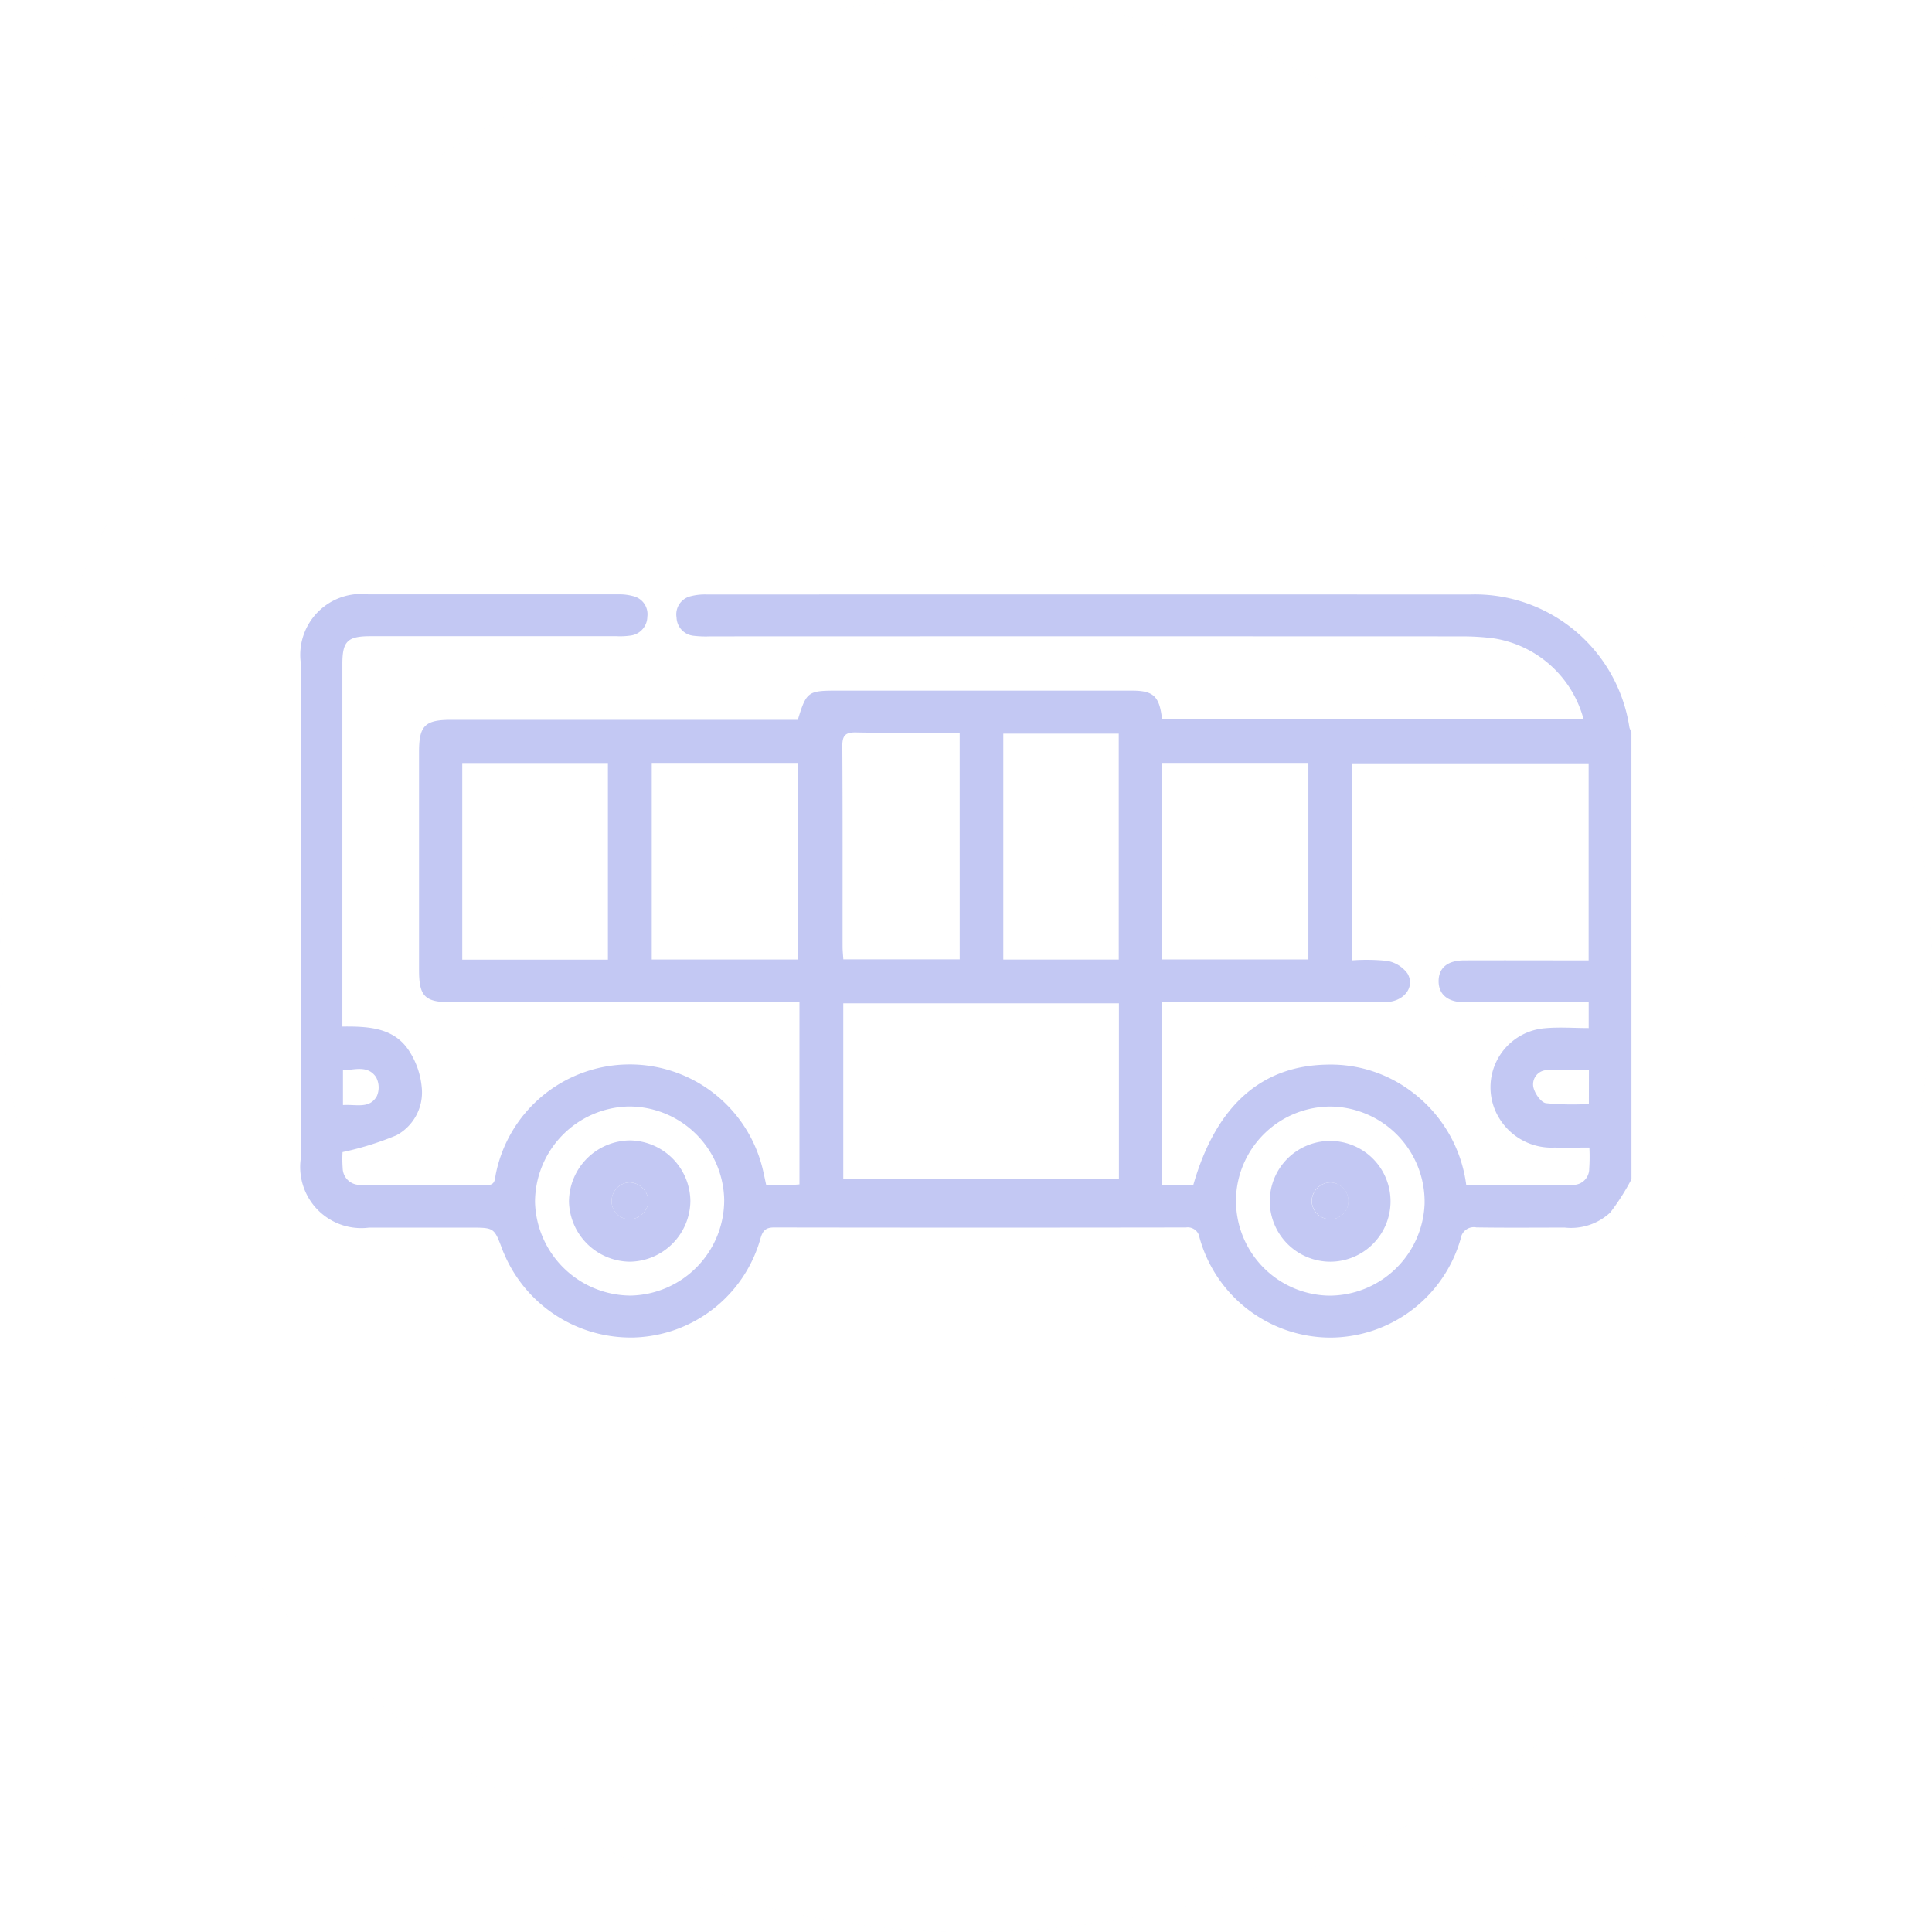 <svg xmlns="http://www.w3.org/2000/svg" width="90" height="90" viewBox="0 0 90 90">
  <g id="Group_208" data-name="Group 208" transform="translate(-544 -1888)">
    <g id="Group_136" data-name="Group 136" opacity="0.004">
      <g id="Group_105" data-name="Group 105" transform="translate(-262 196)">
        <g id="Group_81" data-name="Group 81" transform="translate(0 196)">
          <rect id="Rectangle_235" data-name="Rectangle 235" width="90" height="90" rx="45" transform="translate(806 1496)" fill="#c3c8f3"/>
        </g>
      </g>
    </g>
    <g id="Group_207" data-name="Group 207" transform="translate(662.277 1929.738)">
      <path id="Path_98" data-name="Path 98" d="M-42.277,13.194a10.569,10.569,0,0,1-.99,1.553,2.683,2.683,0,0,1-2.119.7c-1.372,0-2.745.014-4.117-.008a.614.614,0,0,0-.725.51,6.339,6.339,0,0,1-6.1,4.623A6.341,6.341,0,0,1-62.4,15.908a.553.553,0,0,0-.631-.466q-9.6.015-19.193,0c-.379,0-.515.146-.618.483a6.317,6.317,0,0,1-5.906,4.642,6.409,6.409,0,0,1-6.038-3.882c-.033-.074-.065-.148-.093-.224-.379-1.012-.378-1.012-1.486-1.012-1.574,0-3.148,0-4.722,0a2.847,2.847,0,0,1-3.185-3.17q0-11.6,0-23.193a2.839,2.839,0,0,1,3.154-3.137q5.812,0,11.624,0a2.482,2.482,0,0,1,.772.1.861.861,0,0,1,.6.943.893.893,0,0,1-.777.876,3.528,3.528,0,0,1-.664.03q-5.721,0-11.443,0c-1.088,0-1.322.231-1.322,1.308q0,8.084,0,16.168v.708c1.2-.011,2.378.042,3.087,1.1a3.734,3.734,0,0,1,.609,1.724,2.27,2.27,0,0,1-1.178,2.243,14.3,14.3,0,0,1-2.509.782,5.438,5.438,0,0,0,.006.743.791.791,0,0,0,.838.783c1.958.009,3.915,0,5.873.014.4,0,.37-.264.422-.521a6.36,6.36,0,0,1,6.036-5.1,6.368,6.368,0,0,1,6.384,4.818c.062.251.111.5.177.8.368,0,.708,0,1.048,0,.156,0,.312-.02.5-.032V4.95H-97.257c-1.224,0-1.5-.27-1.5-1.492q0-5.087,0-10.173c0-1.218.275-1.491,1.5-1.491h16.145c.4-1.311.472-1.36,1.821-1.36q6.872,0,13.744,0c1,0,1.279.259,1.4,1.307h19.631a5.153,5.153,0,0,0-4.217-3.748,12.036,12.036,0,0,0-1.448-.087q-17.5-.007-34.995,0a4.921,4.921,0,0,1-.785-.027.883.883,0,0,1-.8-.853.867.867,0,0,1,.629-.982,2.6,2.6,0,0,1,.774-.088q17.77-.006,35.54,0a7.283,7.283,0,0,1,7.445,6.194,1.121,1.121,0,0,0,.094.22ZM-64.14,4.95v8.5h1.455c1.053-3.671,3.158-5.545,6.23-5.594a6.237,6.237,0,0,1,3.856,1.2,6.446,6.446,0,0,1,2.626,4.41c1.689,0,3.34.01,4.991-.007a.745.745,0,0,0,.736-.748,8.434,8.434,0,0,0,.008-.991c-.593,0-1.115.007-1.636,0a2.851,2.851,0,0,1-2.521-1.3,2.759,2.759,0,0,1,2.064-4.257c.674-.065,1.359-.01,2.061-.01V4.95c-1.96,0-3.876.005-5.791,0-.77,0-1.2-.366-1.2-.98S-50.852,3-50.067,3c1.715-.007,3.431,0,5.146,0h.648V-6.18H-55.3V3a9.2,9.2,0,0,1,1.65.025,1.5,1.5,0,0,1,.941.588c.368.638-.179,1.321-1.029,1.331-1.513.018-3.027.006-4.54.006ZM-66.153,5H-78.994v8.173h12.841Zm2.017-11.2V2.957h6.808V-6.2ZM-89.958,2.968V-6.195h-6.785V2.968ZM-87.916-6.2V2.96h6.8V-6.2Zm21.755-1.362H-71.54V2.962h5.379Zm-7.41-.045c-1.647,0-3.237.02-4.825-.012-.509-.01-.645.15-.642.647.02,3.108.01,6.217.012,9.325,0,.195.022.39.035.6h5.421Zm-10.97,21.744A4.436,4.436,0,0,0-89,9.806a4.464,4.464,0,0,0-4.354,4.447,4.478,4.478,0,0,0,4.441,4.362A4.448,4.448,0,0,0-84.541,14.134Zm23.843-.026a4.416,4.416,0,0,0,4.331,4.507,4.447,4.447,0,0,0,4.453-4.275,4.437,4.437,0,0,0-4.311-4.533A4.412,4.412,0,0,0-60.7,14.108ZM-44.259,8.1c-.666,0-1.3-.033-1.934.011a.663.663,0,0,0-.657.778c.055.293.348.724.588.763a12.556,12.556,0,0,0,2,.036ZM-102.3,9.74c.611-.043,1.245.194,1.582-.426a1.011,1.011,0,0,0-.043-.878c-.381-.558-.981-.341-1.539-.313Z" transform="translate(0 0)" fill="#c3c8f3"/>
      <path id="Path_100" data-name="Path 100" d="M-16.153,156.521a2.861,2.861,0,0,1-2.817,2.823,2.869,2.869,0,0,1-2.839-2.8,2.867,2.867,0,0,1,2.852-2.85A2.855,2.855,0,0,1-16.153,156.521Zm-1.96-.032a.907.907,0,0,0-.871-.84.868.868,0,0,0-.836.918.829.829,0,0,0,.883.794A.876.876,0,0,0-18.114,156.49Z" transform="translate(-69.963 -142.307)" fill="#c3c8f3"/>
      <path id="Path_101" data-name="Path 101" d="M193.5,156.539a2.813,2.813,0,1,1,2.82,2.806A2.826,2.826,0,0,1,193.5,156.539Zm2.755.822a.828.828,0,0,0,.9-.774.863.863,0,0,0-.818-.934.885.885,0,0,0-.884.82A.852.852,0,0,0,196.257,157.361Z" transform="translate(-252.626 -142.308)" fill="#c3c8f3"/>
      <path id="Path_102" data-name="Path 102" d="M-6.994,167.461a.876.876,0,0,1-.824.872.829.829,0,0,1-.883-.794.868.868,0,0,1,.836-.918A.907.907,0,0,1-6.994,167.461Z" transform="translate(-81.083 -153.278)" fill="#c3c8f3"/>
      <path id="Path_103" data-name="Path 103" d="M207.2,168.339a.852.852,0,0,1-.8-.888.885.885,0,0,1,.884-.82.863.863,0,0,1,.818.934A.828.828,0,0,1,207.2,168.339Z" transform="translate(-263.564 -153.286)" fill="#c3c8f3"/>
    </g>
  </g>
</svg>
